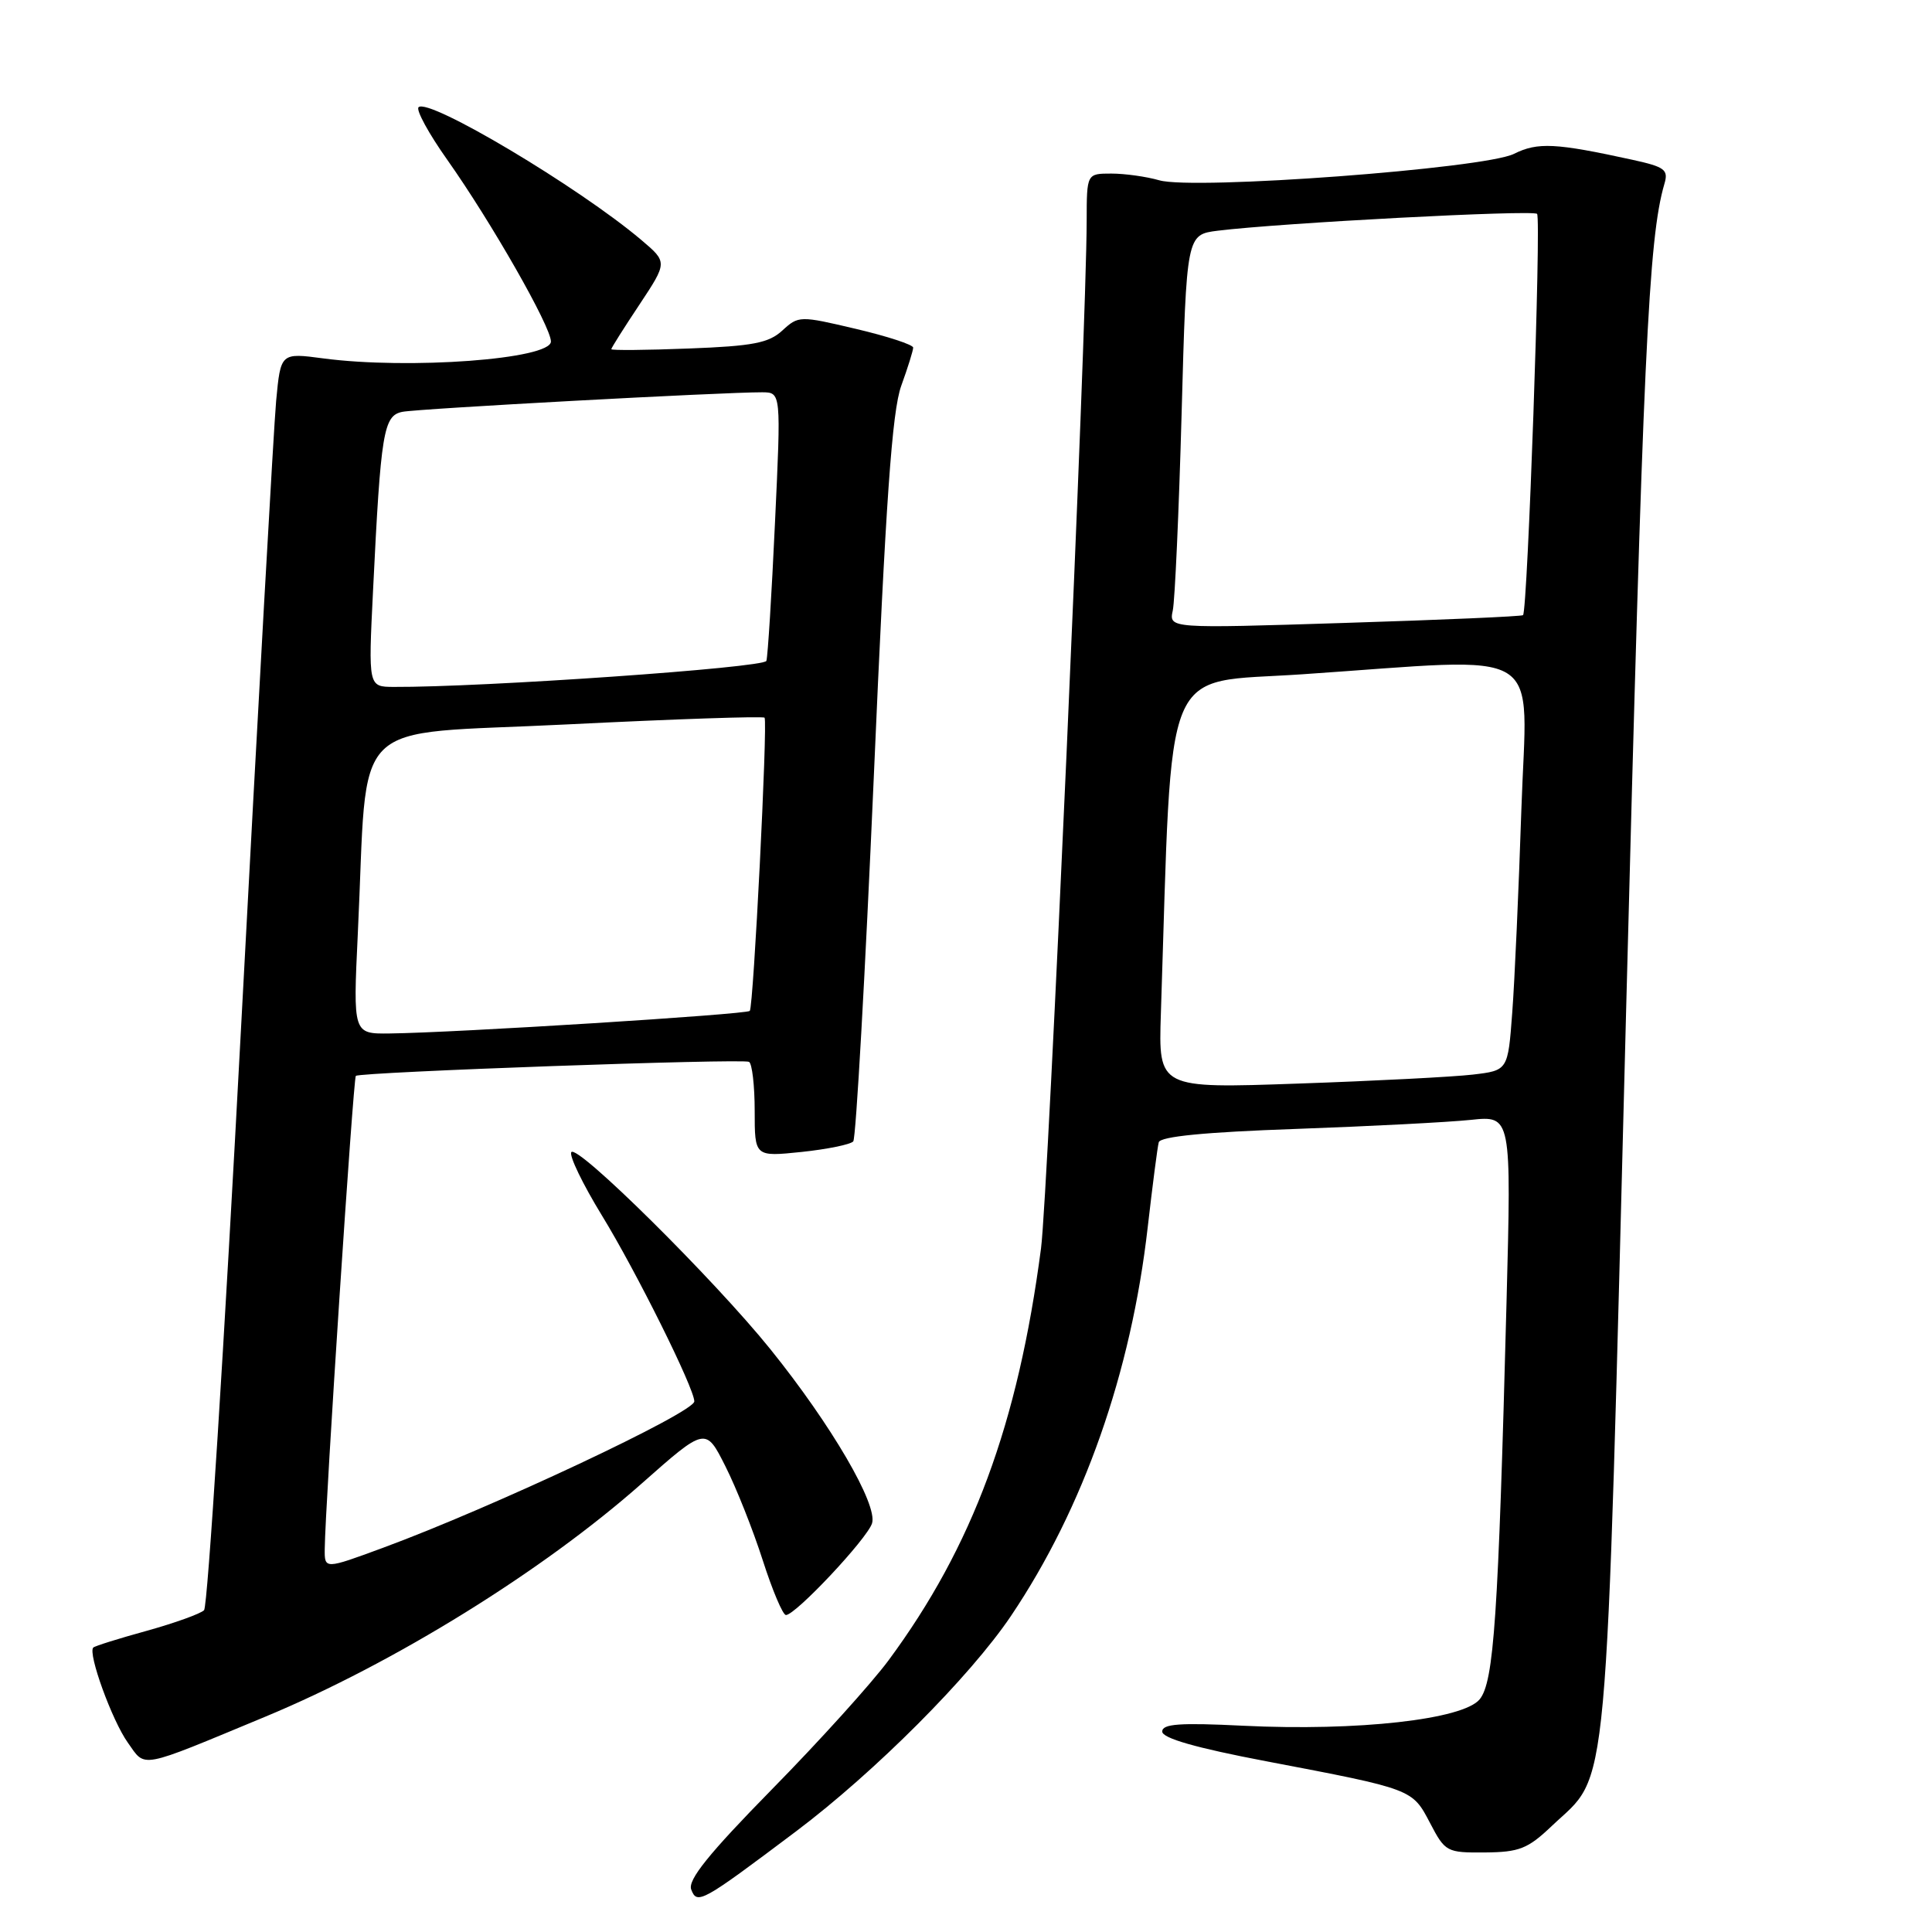 <?xml version="1.0" encoding="UTF-8" standalone="no"?>
<!DOCTYPE svg PUBLIC "-//W3C//DTD SVG 1.1//EN" "http://www.w3.org/Graphics/SVG/1.1/DTD/svg11.dtd" >
<svg xmlns="http://www.w3.org/2000/svg" xmlns:xlink="http://www.w3.org/1999/xlink" version="1.1" viewBox="0 0 256 256">
 <g >
 <path fill="currentColor"
d=" M 105.50 242.65 C 115.91 234.81 128.55 222.15 133.96 214.12 C 143.57 199.84 149.89 181.87 152.08 162.60 C 152.72 157.04 153.37 151.99 153.54 151.36 C 153.75 150.59 159.67 150.01 171.68 149.59 C 181.48 149.24 191.92 148.70 194.88 148.39 C 200.27 147.82 200.27 147.82 199.62 172.66 C 198.53 214.34 197.95 222.84 196.07 225.16 C 193.90 227.84 179.89 229.41 164.75 228.67 C 156.31 228.25 154.00 228.42 154.00 229.44 C 154.00 230.32 158.45 231.60 167.75 233.37 C 187.27 237.09 187.12 237.04 189.49 241.56 C 191.49 245.39 191.70 245.50 196.76 245.46 C 201.31 245.42 202.44 244.98 205.61 241.96 C 213.31 234.65 212.70 241.29 215.47 133.87 C 217.71 47.04 218.43 31.58 220.54 24.37 C 221.10 22.49 220.61 22.12 216.34 21.18 C 206.10 18.94 203.76 18.82 200.60 20.39 C 196.66 22.34 158.21 25.21 153.61 23.89 C 151.91 23.40 149.05 23.00 147.26 23.00 C 144.00 23.00 144.00 23.00 143.99 29.25 C 143.97 43.82 138.89 158.18 137.94 165.42 C 134.88 188.72 128.88 204.93 117.74 220.00 C 115.50 223.03 108.56 230.71 102.30 237.08 C 93.90 245.64 91.11 249.11 91.59 250.37 C 92.37 252.41 92.95 252.09 105.50 242.65 Z  M 35.18 227.46 C 52.25 220.36 71.91 208.18 85.00 196.60 C 93.50 189.08 93.50 189.08 96.12 194.29 C 97.57 197.16 99.79 202.76 101.07 206.75 C 102.35 210.74 103.73 214.00 104.14 214.00 C 105.42 214.00 114.89 203.91 115.55 201.85 C 116.33 199.39 110.16 188.81 102.09 178.79 C 94.64 169.54 76.42 151.50 75.70 152.67 C 75.40 153.15 77.22 156.91 79.74 161.03 C 84.28 168.43 92.00 183.96 92.00 185.69 C 92.00 187.16 65.22 199.76 50.75 205.09 C 43.00 207.95 43.00 207.95 43.03 205.22 C 43.09 199.46 46.81 142.86 47.15 142.56 C 47.71 142.05 98.42 140.24 99.25 140.70 C 99.66 140.93 100.00 143.86 100.00 147.20 C 100.00 153.28 100.00 153.28 106.21 152.64 C 109.62 152.28 112.70 151.65 113.06 151.24 C 113.42 150.83 114.64 129.12 115.78 103.00 C 117.37 66.30 118.20 54.50 119.42 51.12 C 120.29 48.72 121.00 46.44 121.00 46.06 C 121.00 45.68 117.59 44.56 113.42 43.58 C 105.97 41.82 105.81 41.83 103.67 43.79 C 101.87 45.45 99.77 45.86 91.25 46.18 C 85.61 46.40 81.00 46.44 81.00 46.27 C 81.00 46.10 82.68 43.44 84.73 40.36 C 88.45 34.74 88.45 34.74 84.98 31.80 C 76.71 24.80 56.76 12.91 55.46 14.21 C 55.10 14.57 56.81 17.71 59.27 21.18 C 65.11 29.45 73.00 43.28 73.00 45.25 C 73.00 47.60 54.18 48.99 42.84 47.49 C 37.19 46.74 37.19 46.74 36.59 53.12 C 36.27 56.63 34.18 93.92 31.95 136.00 C 29.72 178.07 27.52 212.88 27.04 213.36 C 26.57 213.83 23.15 215.06 19.45 216.09 C 15.74 217.11 12.55 218.11 12.36 218.31 C 11.61 219.06 14.85 227.98 16.93 230.90 C 19.35 234.30 18.20 234.51 35.18 227.46 Z  M 153.82 134.36 C 155.38 86.69 153.75 90.62 172.50 89.35 C 205.44 87.12 202.32 85.20 201.59 107.25 C 201.24 117.84 200.70 129.95 200.38 134.17 C 199.81 141.84 199.81 141.84 195.15 142.39 C 192.59 142.69 182.18 143.23 172.00 143.58 C 153.50 144.23 153.50 144.23 153.82 134.36 Z  M 155.40 80.89 C 155.68 79.57 156.21 67.83 156.57 54.79 C 157.22 31.09 157.22 31.09 161.36 30.57 C 169.66 29.54 203.11 27.78 203.67 28.34 C 204.24 28.91 202.42 80.93 201.81 81.51 C 201.64 81.68 191.01 82.14 178.20 82.54 C 154.89 83.28 154.89 83.28 155.40 80.89 Z  M 47.41 123.75 C 48.83 94.32 45.68 97.47 75.10 95.99 C 89.36 95.28 101.15 94.88 101.31 95.10 C 101.74 95.71 99.84 133.44 99.35 133.95 C 98.91 134.42 60.33 136.84 51.64 136.94 C 46.78 137.00 46.78 137.00 47.41 123.75 Z  M 49.43 78.25 C 50.46 57.20 50.81 55.07 53.32 54.57 C 55.42 54.15 95.89 51.96 101.00 51.98 C 103.50 52.00 103.50 52.00 102.69 69.25 C 102.25 78.74 101.74 86.98 101.55 87.57 C 101.25 88.48 63.97 91.08 52.15 91.02 C 48.80 91.00 48.80 91.00 49.43 78.25 Z "/>
</g>
</svg>